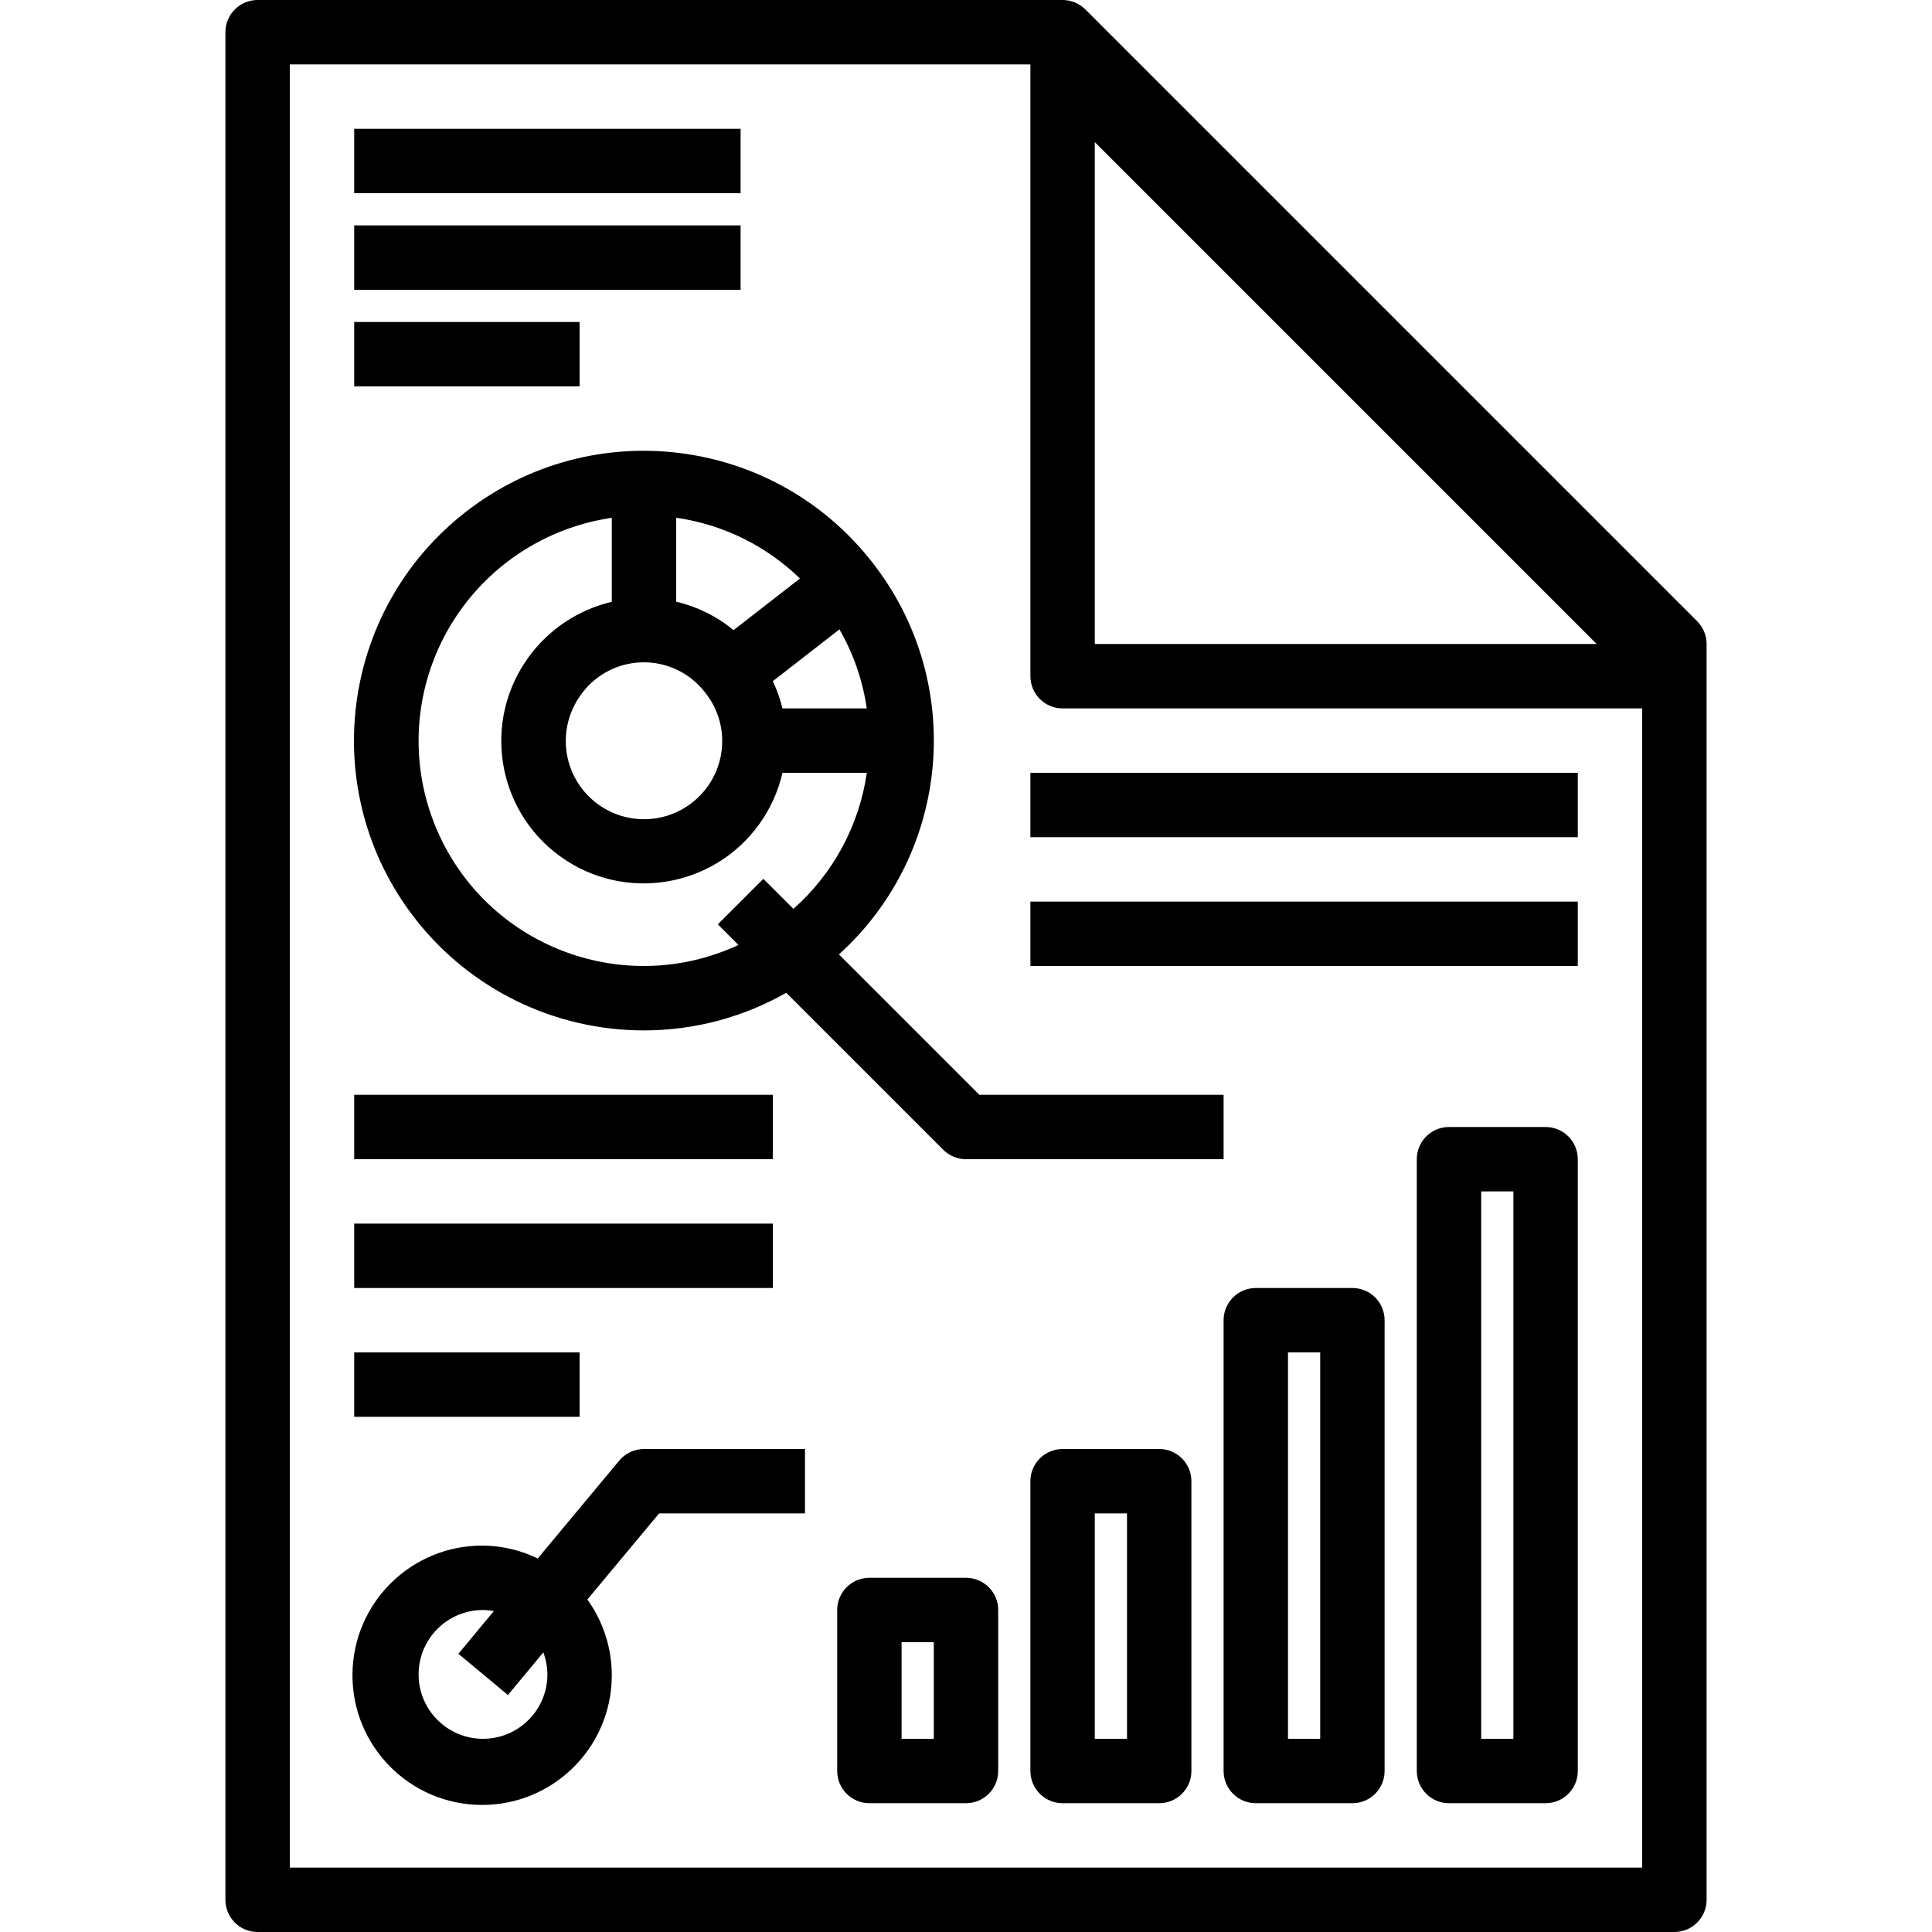 <?xml version="1.0" encoding="iso-8859-1"?>
<!-- Generator: Adobe Illustrator 19.0.0, SVG Export Plug-In . SVG Version: 6.00 Build 0)  -->
<svg version="1.1" id="Capa_1" xmlns="http://www.w3.org/2000/svg" xmlns:xlink="http://www.w3.org/1999/xlink" x="0px" y="0px"
	 viewBox="0 0 480 480" style="enable-background:new 0 0 480 480;" xml:space="preserve">
<g>
	<g>
		<path d="M421.656,154.344l-152-152C268.156,0.844,266.122,0,264,0H64c-4.418,0-8,3.582-8,8v464c0,4.418,3.582,8,8,8h352
			c4.418,0,8-3.582,8-8V160C424,157.878,423.156,155.844,421.656,154.344z M272,35.312L396.688,160H272V35.312z M408,464H72V16h184
			v152c0,4.418,3.582,8,8,8h144V464z"/>
	</g>
</g>
<g>
	<g>
		<path d="M243.312,272l-34.88-34.88c27.863-25.224,31.515-67.685,8.368-97.296c-24.398-31.4-69.631-37.077-101.031-12.679
			c-31.4,24.398-37.077,69.631-12.679,101.031c13.652,17.57,34.66,27.841,56.91,27.824c12.392,0.002,24.572-3.218,35.344-9.344
			l39,39c1.5,1.5,3.534,2.344,5.656,2.344h64v-16H243.312z M215.344,176H194.4c-0.56-2.331-1.364-4.597-2.4-6.76l16.552-12.872
			C212.044,162.421,214.349,169.084,215.344,176z M168,128.632c11.586,1.657,22.349,6.942,30.744,15.096l-16.488,12.824
			c-4.147-3.417-9.025-5.834-14.256-7.064V128.632z M170.971,168.022c1.634,1.143,3.079,2.534,4.285,4.122
			c2.683,3.372,4.154,7.547,4.176,11.856c0.055,10.732-8.6,19.477-19.331,19.532c-10.732,0.055-19.477-8.6-19.532-19.331
			c-0.021-4.11,1.261-8.121,3.663-11.456C150.312,164.056,162.283,161.942,170.971,168.022z M197.12,225.808l-7.464-7.464
			l-11.312,11.312l5.12,5.12c-27.998,13.014-61.245,0.867-74.259-27.131c-8.506-18.299-6.49-39.762,5.275-56.157
			c8.89-12.389,22.432-20.633,37.52-22.84v20.872c-8.387,1.97-15.777,6.913-20.8,13.912l6.512,4.656l-6.512-4.648
			c-11.409,15.86-7.8,37.967,8.06,49.376c15.86,11.409,37.967,7.8,49.376-8.06c2.752-3.826,4.712-8.162,5.764-12.756h20.96
			C213.471,205.072,207.008,217.051,197.12,225.808z"/>
	</g>
</g>
<g>
	<g>
		<rect x="88" y="272" width="104" height="16"/>
	</g>
</g>
<g>
	<g>
		<rect x="88" y="304" width="104" height="16"/>
	</g>
</g>
<g>
	<g>
		<rect x="256" y="192" width="136" height="16"/>
	</g>
</g>
<g>
	<g>
		<rect x="256" y="224" width="136" height="16"/>
	</g>
</g>
<g>
	<g>
		<rect x="88" y="336" width="56" height="16"/>
	</g>
</g>
<g>
	<g>
		<path d="M240,392h-24c-4.418,0-8,3.582-8,8v40c0,4.418,3.582,8,8,8h24c4.418,0,8-3.582,8-8v-40C248,395.582,244.418,392,240,392z
			 M232,432h-8v-24h8V432z"/>
	</g>
</g>
<g>
	<g>
		<path d="M288,360h-24c-4.418,0-8,3.582-8,8v72c0,4.418,3.582,8,8,8h24c4.418,0,8-3.582,8-8v-72C296,363.582,292.418,360,288,360z
			 M280,432h-8v-56h8V432z"/>
	</g>
</g>
<g>
	<g>
		<path d="M336,320h-24c-4.418,0-8,3.582-8,8v112c0,4.418,3.582,8,8,8h24c4.418,0,8-3.582,8-8V328C344,323.582,340.418,320,336,320z
			 M328,432h-8v-96h8V432z"/>
	</g>
</g>
<g>
	<g>
		<path d="M384,280h-24c-4.418,0-8,3.582-8,8v152c0,4.418,3.582,8,8,8h24c4.418,0,8-3.582,8-8V288C392,283.582,388.418,280,384,280z
			 M376,432h-8V296h8V432z"/>
	</g>
</g>
<g>
	<g>
		<rect x="88" y="32" width="96" height="16"/>
	</g>
</g>
<g>
	<g>
		<rect x="88" y="56" width="96" height="16"/>
	</g>
</g>
<g>
	<g>
		<rect x="88" y="80" width="56" height="16"/>
	</g>
</g>
<g>
	<g>
		<path d="M160,360c-2.377-0.002-4.631,1.054-6.152,2.88L133.6,387.2c-4.239-2.065-8.885-3.159-13.6-3.2
			c-17.792-0.12-32.312,14.206-32.432,31.998c-0.12,17.792,14.206,32.312,31.998,32.432c17.792,0.12,32.312-14.206,32.432-31.998
			c0.046-6.83-2.08-13.497-6.07-19.04L163.752,376H200v-16H160z M120,432c-8.837,0-16-7.163-16-16s7.163-16,16-16
			c0.902,0.013,1.802,0.104,2.688,0.272l-8.8,10.608l12.304,10.24l8.8-10.592c0.653,1.751,0.994,3.603,1.008,5.472
			C136,424.837,128.837,432,120,432z"/>
	</g>
</g>
<g>
</g>
<g>
</g>
<g>
</g>
<g>
</g>
<g>
</g>
<g>
</g>
<g>
</g>
<g>
</g>
<g>
</g>
<g>
</g>
<g>
</g>
<g>
</g>
<g>
</g>
<g>
</g>
<g>
</g>
</svg>
